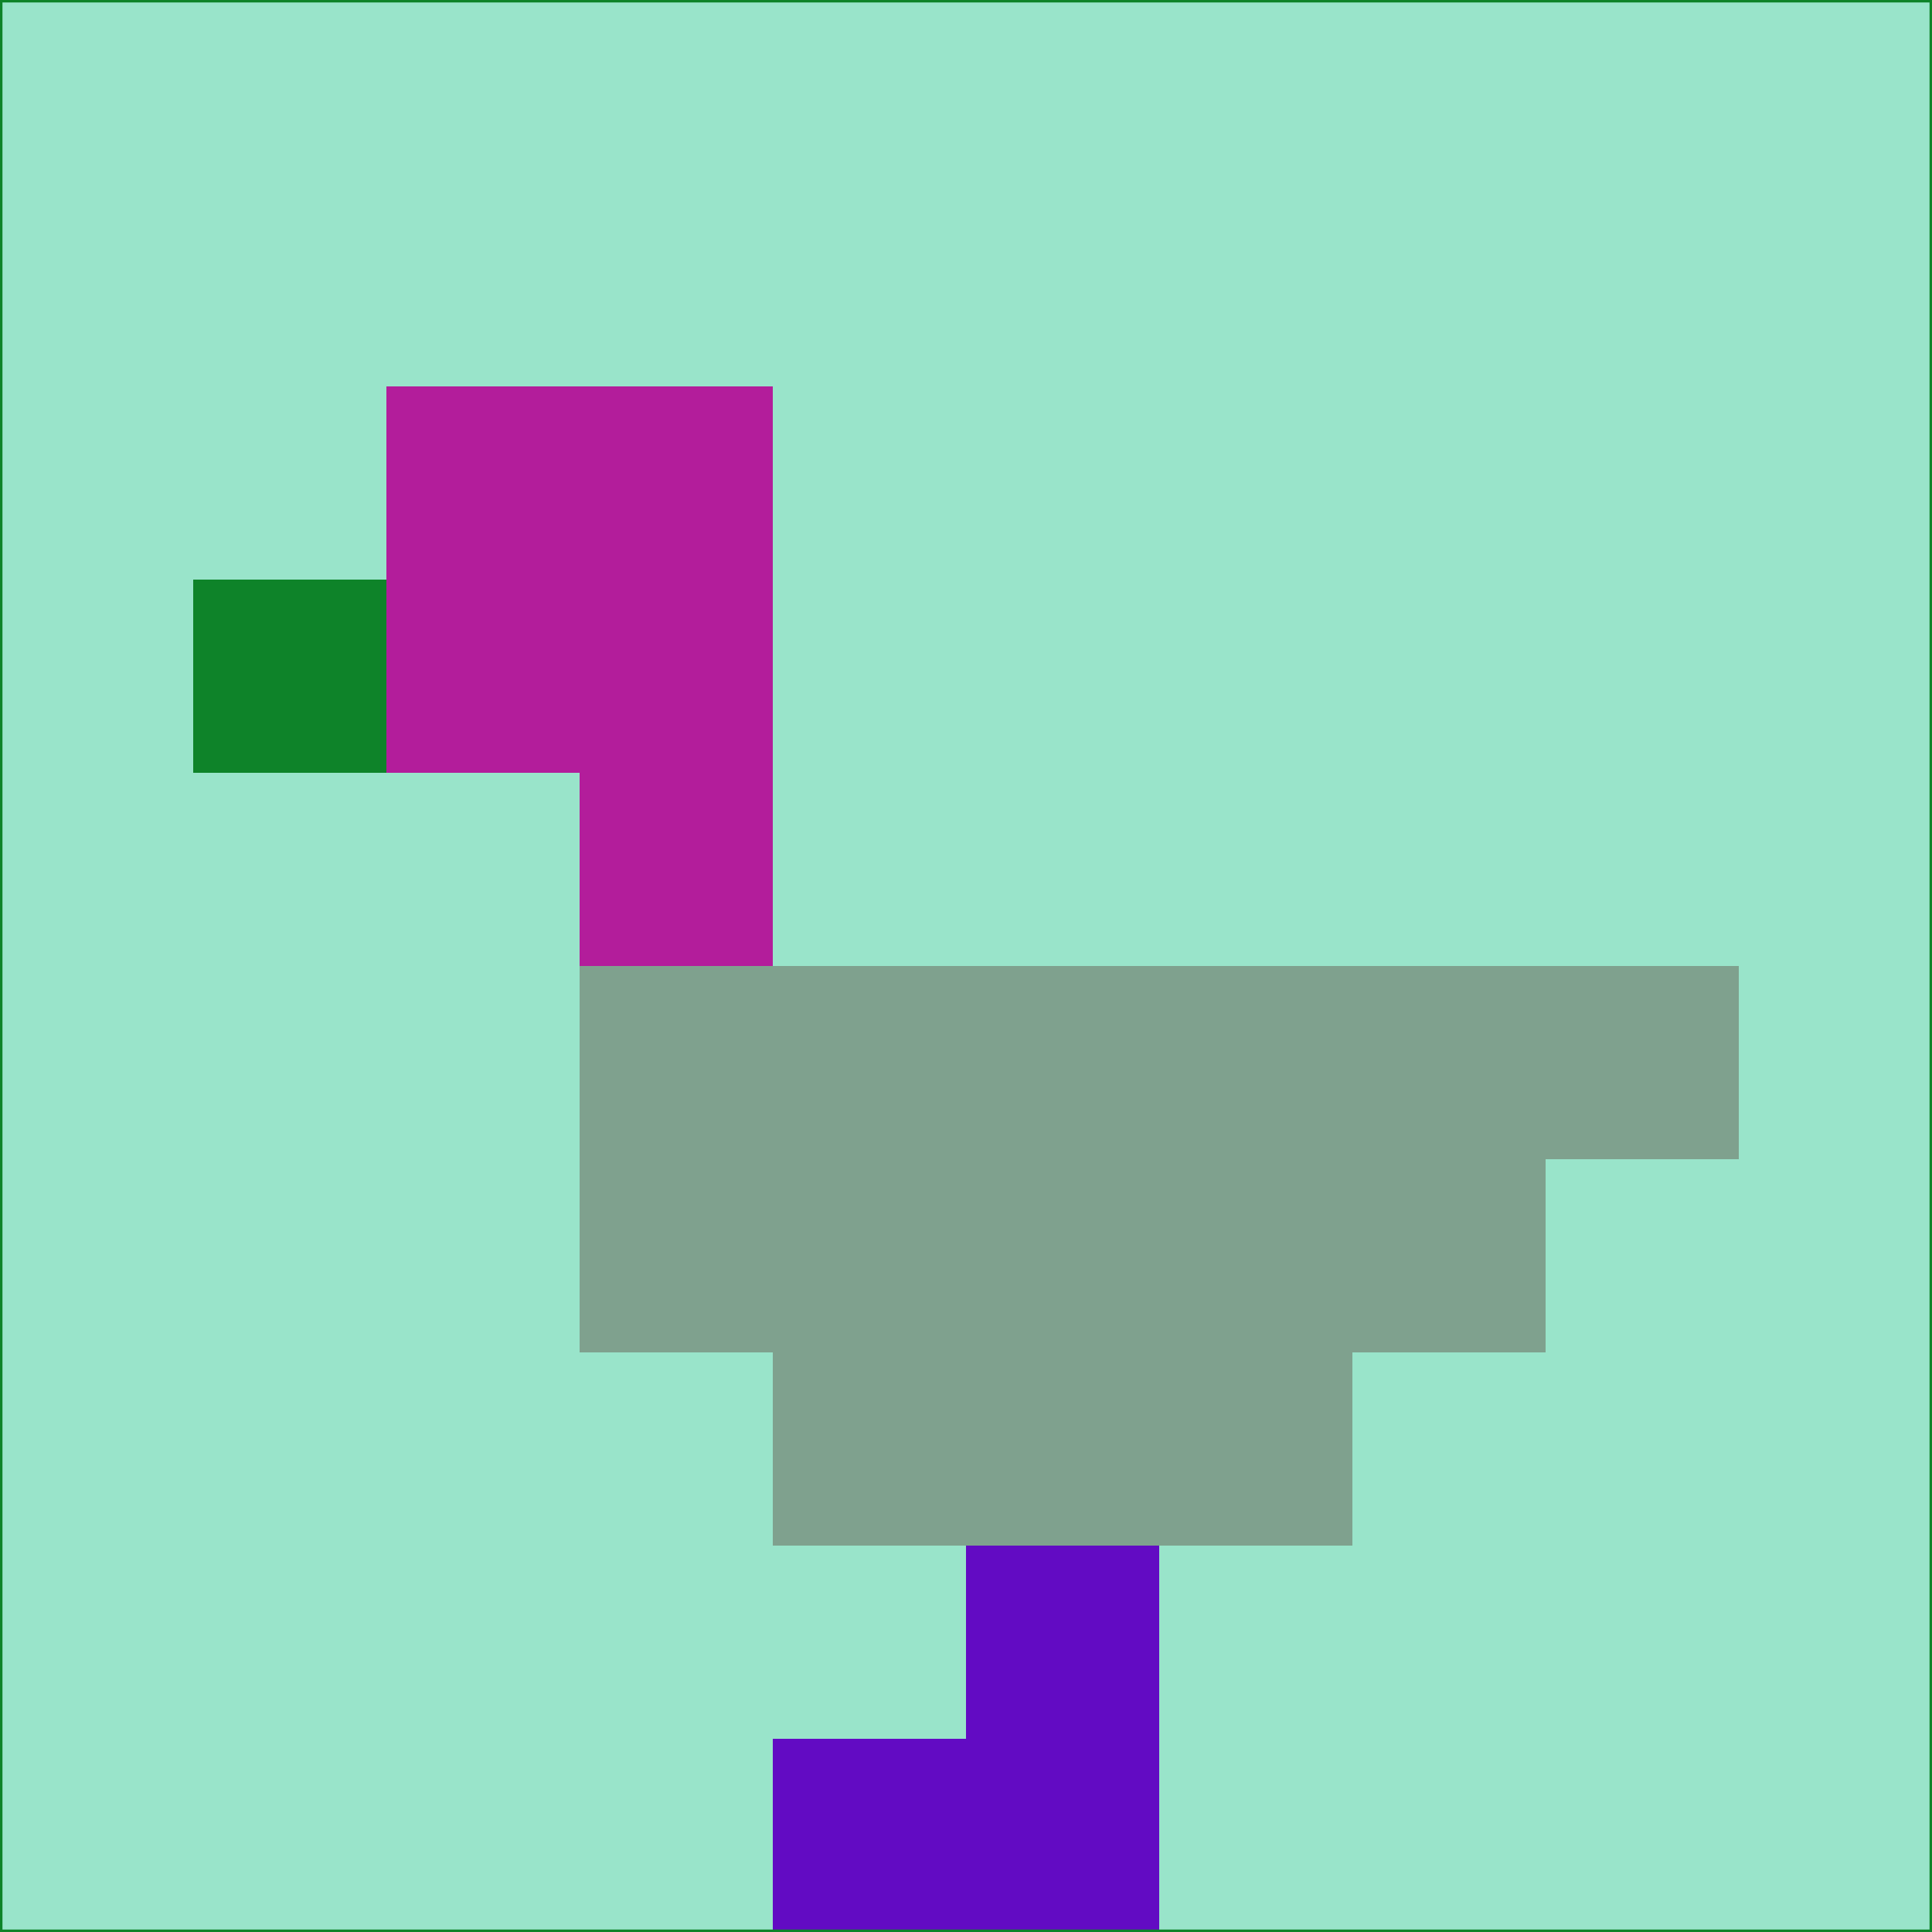 <svg xmlns="http://www.w3.org/2000/svg" version="1.1" width="785" height="785">
  <title>'goose-pfp-694263' by Dmitri Cherniak (Cyberpunk Edition)</title>
  <desc>
    seed=48692
    backgroundColor=#99e4ca
    padding=20
    innerPadding=0
    timeout=500
    dimension=1
    border=false
    Save=function(){return n.handleSave()}
    frame=12

    Rendered at 2024-09-15T22:37:00.400Z
    Generated in 1ms
    Modified for Cyberpunk theme with new color scheme
  </desc>
  <defs/>
  <rect width="100%" height="100%" fill="#99e4ca"/>
  <g>
    <g id="0-0">
      <rect x="0" y="0" height="785" width="785" fill="#99e4ca"/>
      <g>
        <!-- Neon blue -->
        <rect id="0-0-2-2-2-2" x="157" y="157" width="157" height="157" fill="#b31d9b"/>
        <rect id="0-0-3-2-1-4" x="235.5" y="157" width="78.5" height="314" fill="#b31d9b"/>
        <!-- Electric purple -->
        <rect id="0-0-4-5-5-1" x="314" y="392.5" width="392.5" height="78.5" fill="#7fa18e"/>
        <rect id="0-0-3-5-5-2" x="235.5" y="392.5" width="392.5" height="157" fill="#7fa18e"/>
        <rect id="0-0-4-5-3-3" x="314" y="392.5" width="235.5" height="235.5" fill="#7fa18e"/>
        <!-- Neon pink -->
        <rect id="0-0-1-3-1-1" x="78.5" y="235.5" width="78.5" height="78.5" fill="#0e8329"/>
        <!-- Cyber yellow -->
        <rect id="0-0-5-8-1-2" x="392.5" y="628" width="78.5" height="157" fill="#620bc3"/>
        <rect id="0-0-4-9-2-1" x="314" y="706.5" width="157" height="78.5" fill="#620bc3"/>
      </g>
      <rect x="0" y="0" stroke="#0e8329" stroke-width="2" height="785" width="785" fill="none"/>
    </g>
  </g>
  <script xmlns=""/>
</svg>